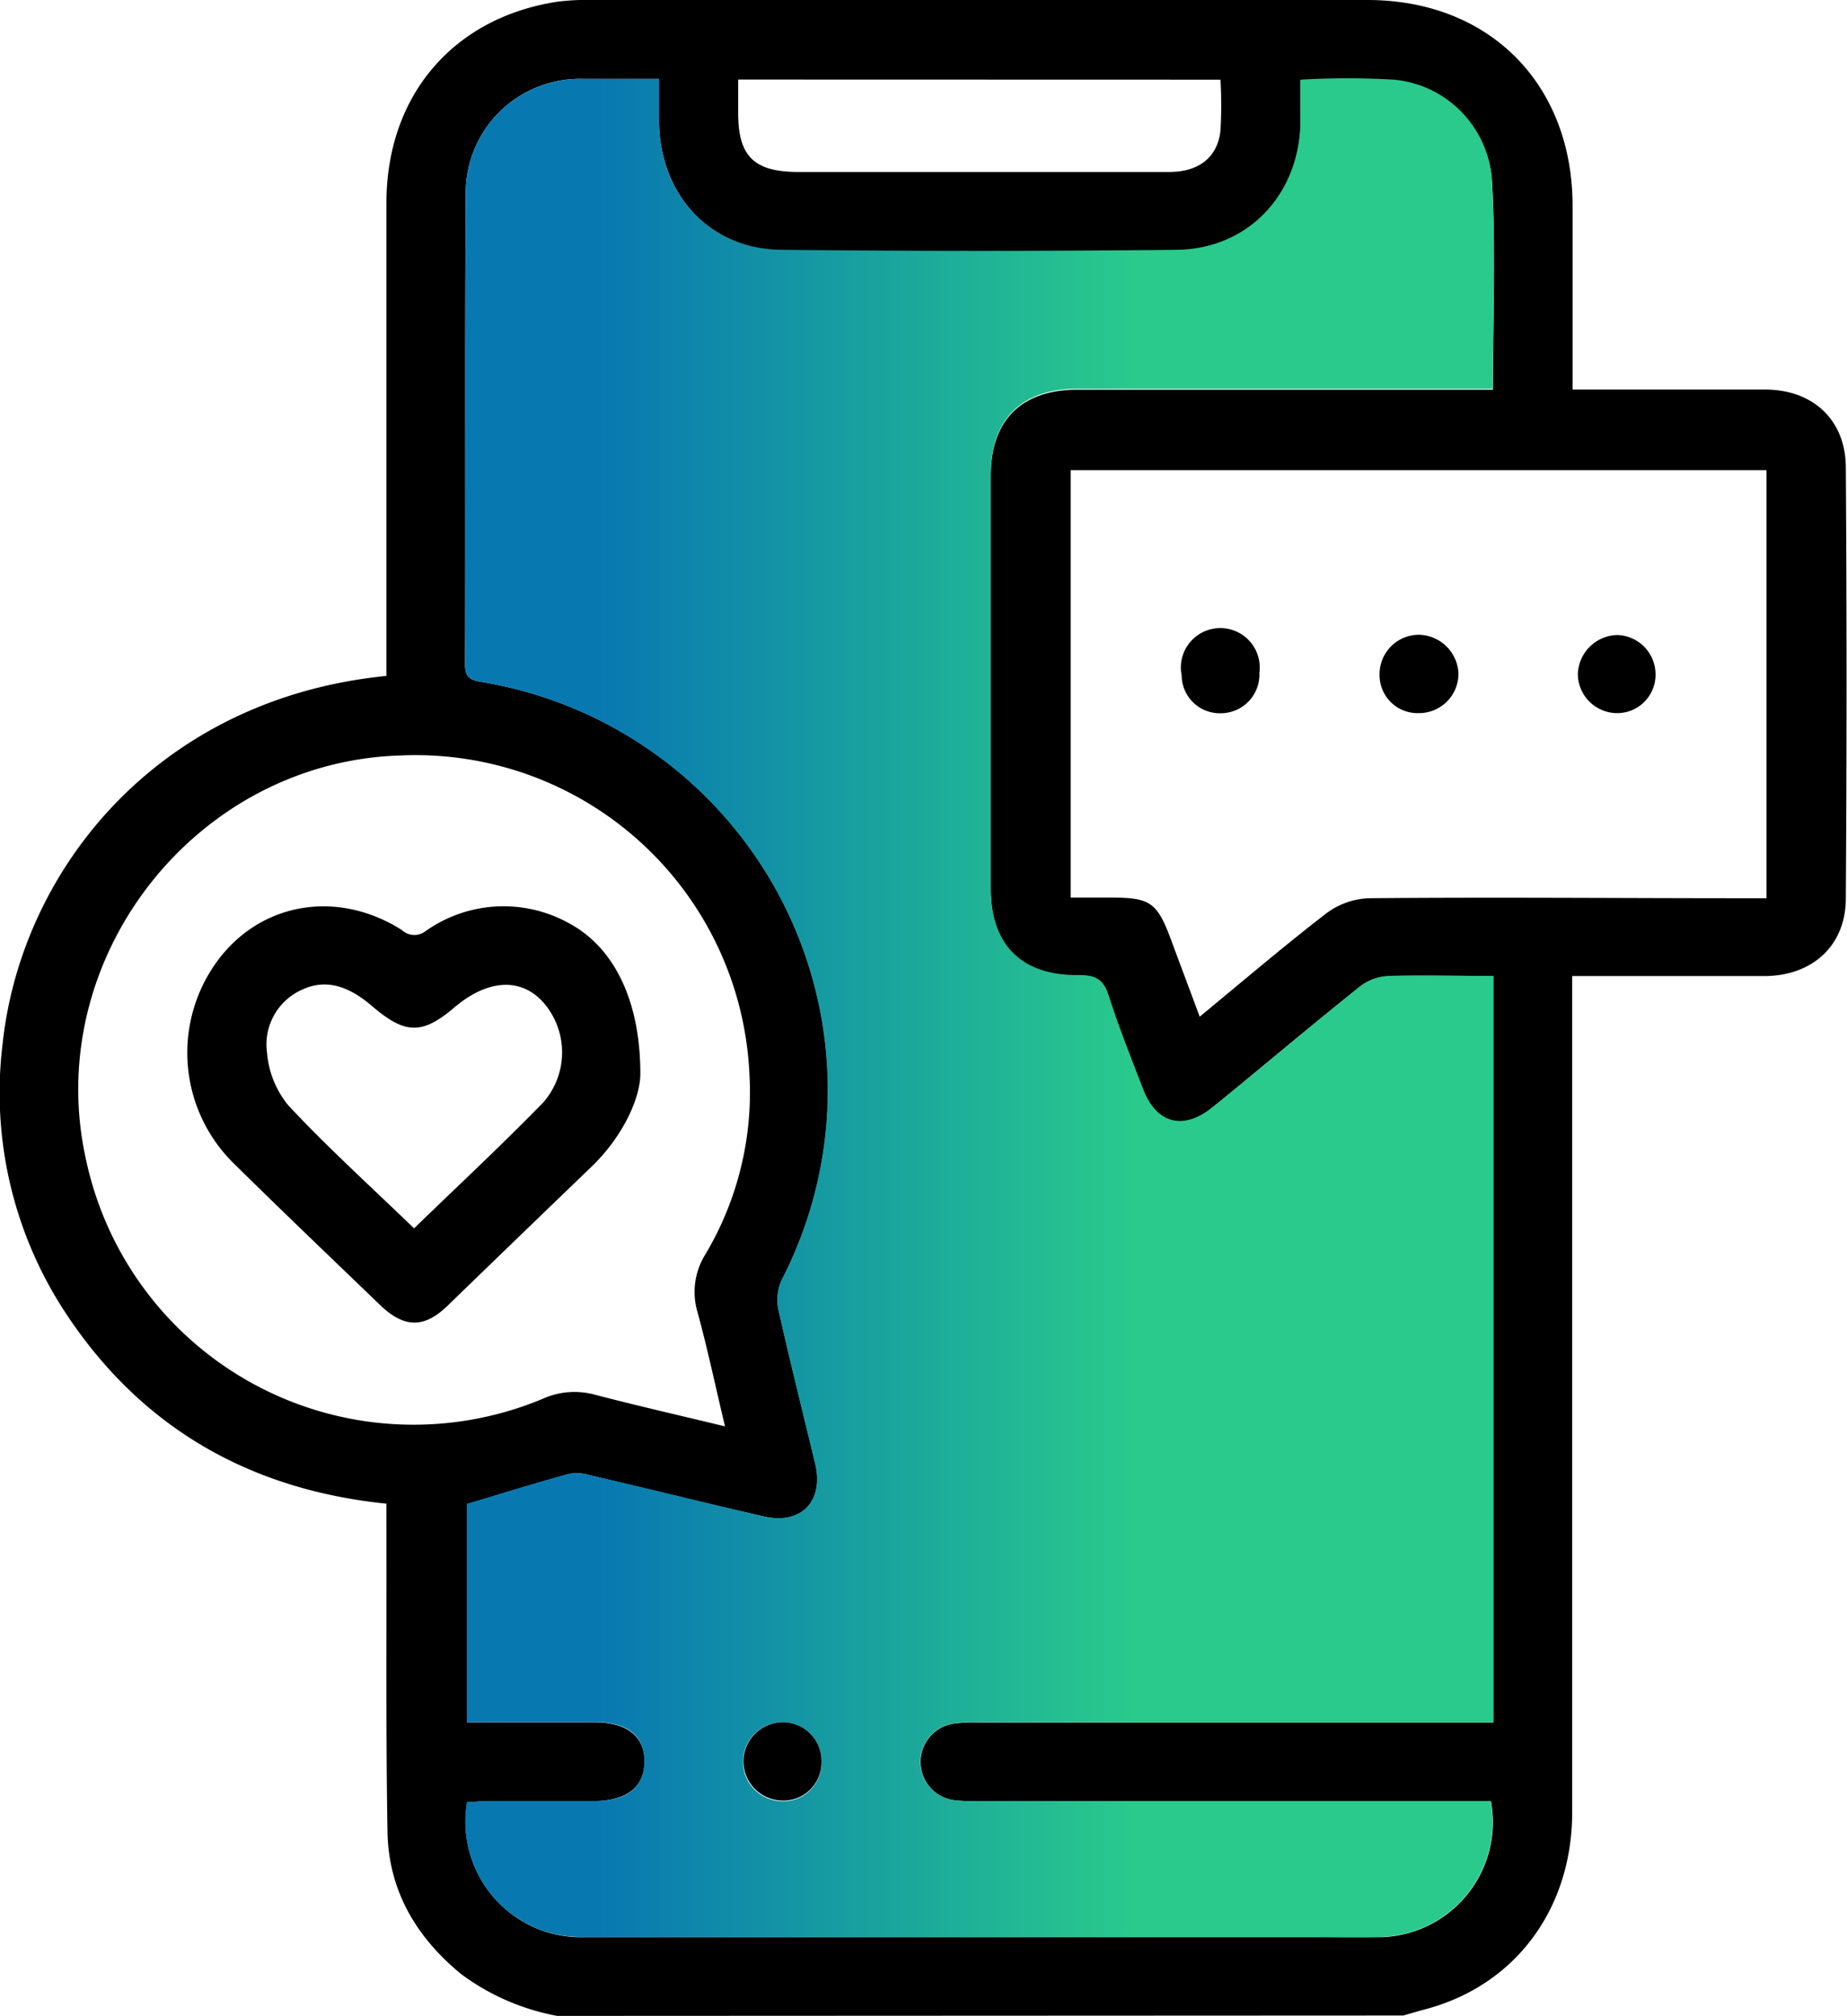<svg xmlns="http://www.w3.org/2000/svg" xmlns:xlink="http://www.w3.org/1999/xlink" viewBox="0 0 140.47 153.33"><defs><style>.ad9b6533-acad-477d-8d8b-c680e5f87b2a{fill:url(#fb3f6e2f-7dc5-4a91-8be3-87280d8e20b2);}</style><linearGradient id="fb3f6e2f-7dc5-4a91-8be3-87280d8e20b2" x1="35.37" y1="76.67" x2="113.63" y2="76.67" gradientUnits="userSpaceOnUse"><stop offset="0.13" stop-color="#0878b1"/><stop offset="0.65" stop-color="#29ca8c"/><stop offset="1" stop-color="#29ca8c"/></linearGradient></defs><g id="bdb73246-ee33-4c08-a5c2-71b8835ce88e" data-name="Layer 2"><g id="ea4531fd-8bad-4e5f-bbe6-2cd00a544ec4" data-name="kYUtdE"><path d="M42.38,153.33a17.61,17.61,0,0,1-7.32-3.19c-3.42-2.81-5.51-6.36-5.59-10.81-.13-7.68-.06-15.37-.08-23.06v-1.9C19,113.31,10.75,108.6,5,99.88A30.46,30.46,0,0,1,.19,79.47C1.58,66.16,12,53.14,29.39,51.41V49.72c0-11.43,0-22.85,0-34.28,0-8.15,5.05-14.06,12.93-15.3A17.2,17.2,0,0,1,45,0h59c9.25,0,15.58,6.36,15.6,15.63,0,4.59,0,9.18,0,14h1.64c4.34,0,8.68,0,13,0,3.63,0,6.12,2.3,6.14,5.91q.11,16.39,0,32.79c0,3.59-2.54,5.89-6.17,5.91-4.29,0-8.58,0-12.87,0h-1.77v1.89q0,30.85,0,61.69c0,7.39-4.34,13.19-11.15,15-.57.15-1.13.32-1.7.48ZM50.12,6C48,6,46.19,6,44.35,6a8.68,8.68,0,0,0-8.93,8.74c-.08,11.92,0,23.85-.05,35.78,0,.86.25,1.17,1.15,1.33A31.47,31.47,0,0,1,59.47,97.34a3.64,3.64,0,0,0-.27,2.23c.88,3.94,1.87,7.85,2.81,11.78.67,2.84-1.07,4.64-3.9,4-4.42-1-8.83-2.1-13.24-3.14a3.37,3.37,0,0,0-1.6-.1c-2.58.71-5.14,1.51-7.75,2.29V131h9.7c2.48,0,3.81,1.09,3.8,3s-1.33,2.95-3.85,3H37.08c-.53,0-1,.06-1.55.08a8.78,8.78,0,0,0,8.94,10.26q27.62,0,55.24,0c1.8,0,3.6,0,5.39,0A8.75,8.75,0,0,0,113.39,137h-39a13.33,13.33,0,0,1-1.79-.07,2.94,2.94,0,0,1-.06-5.83,11.93,11.93,0,0,1,1.79-.09h39.24V74.26c-2.71,0-5.34-.06-8,0a3.78,3.78,0,0,0-2.12.77c-3.78,3-7.48,6.15-11.23,9.2C90,86.08,88,85.54,86.93,82.89c-.91-2.37-1.86-4.73-2.63-7.15-.4-1.24-1-1.52-2.26-1.51-4.34.06-6.69-2.3-6.69-6.6q0-15.72,0-31.44c0-4.23,2.34-6.55,6.59-6.55h31.6c0-5.41.23-10.65-.07-15.85a8.22,8.22,0,0,0-7.42-7.66,60.42,60.42,0,0,0-7.14,0c0,1.19,0,2.33,0,3.46-.2,5.38-4,9.42-9.42,9.48q-15,.19-29.94,0C54,19,50.19,14.84,50.12,9.29,50.11,8.25,50.12,7.21,50.12,6ZM91.24,77.33c3.29-2.71,6.4-5.37,9.63-7.86a5.76,5.76,0,0,1,3.23-1.15c9.53-.09,19.05,0,28.58,0h1.67V35.76H81.43V68.27h3.06c3,0,3.51.36,4.58,3.23C89.77,73.4,90.49,75.3,91.24,77.33Zm-36.1,31.16c-.74-3.09-1.33-5.91-2.09-8.68a5.4,5.4,0,0,1,.6-4.41A24.05,24.05,0,0,0,57,81.78a25.42,25.42,0,0,0-26.5-24.32C14.81,57.91,3.1,73,6.56,88.29a25.47,25.47,0,0,0,34.77,18.08,5.86,5.86,0,0,1,3.91-.29C48.42,106.91,51.62,107.64,55.14,108.49Zm1-102.44c0,1,0,1.76,0,2.55,0,3.29,1.21,4.47,4.54,4.48H77.11c3.94,0,7.88,0,11.82,0,2.25,0,3.66-1.12,3.89-3.12a33.69,33.69,0,0,0,0-3.9Z"/><path class="ad9b6533-acad-477d-8d8b-c680e5f87b2a" d="M50.12,6c0,1.22,0,2.26,0,3.3C50.19,14.84,54,19,59.54,19q15,.16,29.94,0c5.38-.06,9.22-4.1,9.42-9.48,0-1.13,0-2.27,0-3.46a60.42,60.42,0,0,1,7.14,0,8.22,8.22,0,0,1,7.42,7.66c.3,5.2.07,10.44.07,15.85H81.94c-4.25,0-6.59,2.32-6.59,6.55q0,15.72,0,31.44c0,4.3,2.35,6.66,6.69,6.6,1.21,0,1.86.27,2.26,1.51.77,2.42,1.72,4.78,2.63,7.15,1,2.65,3.07,3.19,5.3,1.38,3.75-3,7.45-6.17,11.23-9.2a3.78,3.78,0,0,1,2.12-.77c2.63-.1,5.26,0,8,0V131H74.31a11.93,11.93,0,0,0-1.79.09,2.94,2.94,0,0,0,.06,5.83,13.33,13.33,0,0,0,1.79.07h39a8.75,8.75,0,0,1-8.29,10.33c-1.79.07-3.59,0-5.39,0q-27.61,0-55.24,0a8.78,8.78,0,0,1-8.94-10.26c.5,0,1-.07,1.55-.08h8.09c2.52,0,3.83-1,3.85-3s-1.32-3-3.8-3h-9.7V114.39c2.61-.78,5.17-1.58,7.75-2.29a3.37,3.37,0,0,1,1.6.1c4.41,1,8.82,2.12,13.24,3.14,2.83.65,4.57-1.15,3.9-4-.94-3.93-1.93-7.84-2.81-11.78a3.64,3.64,0,0,1,.27-2.23A31.47,31.47,0,0,0,36.52,51.85c-.9-.16-1.15-.47-1.15-1.33,0-11.93,0-23.86.05-35.78A8.68,8.68,0,0,1,44.35,6C46.19,6,48,6,50.12,6ZM62.47,134.11A2.94,2.94,0,0,0,59.66,131,3,3,0,0,0,56.51,134a3,3,0,0,0,2.93,3A2.89,2.89,0,0,0,62.47,134.11Z"/><path d="M62.47,134.11a2.89,2.89,0,0,1-3,2.84,3,3,0,0,1-2.93-3A3,3,0,0,1,59.66,131,2.94,2.94,0,0,1,62.47,134.11Z"/><path d="M107.92,54.24a2.89,2.89,0,0,1-3-2.87,3,3,0,0,1,3-3.09,3.08,3.08,0,0,1,3,2.92A3,3,0,0,1,107.92,54.24Z"/><path d="M122.91,54.24A3,3,0,0,1,120,51.3a3.07,3.07,0,0,1,3-3,3,3,0,0,1,2.91,3A2.92,2.92,0,0,1,122.91,54.24Z"/><path d="M92.87,54.25a2.9,2.9,0,0,1-3-2.87,3,3,0,1,1,5.91-.2A2.94,2.94,0,0,1,92.87,54.25Z"/><path d="M48.7,81.67c0,1.78-1.24,4.65-3.64,7Q39.52,94,34,99.35c-1.73,1.66-3.22,1.66-5,0-3.74-3.6-7.49-7.18-11.19-10.83a11.79,11.79,0,0,1-1-15.79c3.35-4.17,9-5,13.74-2a1.4,1.4,0,0,0,1.82.09,10.25,10.25,0,0,1,10.92-.59C46.59,72,48.7,75.94,48.7,81.67ZM31.49,93.43c3.32-3.22,6.64-6.31,9.8-9.55a5.77,5.77,0,0,0-.09-7.77c-1.71-1.77-4.18-1.58-6.66.53s-3.77,2-6.26-.13c-1.57-1.34-3.34-2.17-5.34-1.22a4.56,4.56,0,0,0-2.63,4.8,7.25,7.25,0,0,0,1.63,4C24.93,87.29,28.18,90.23,31.49,93.43Z"/></g></g></svg>